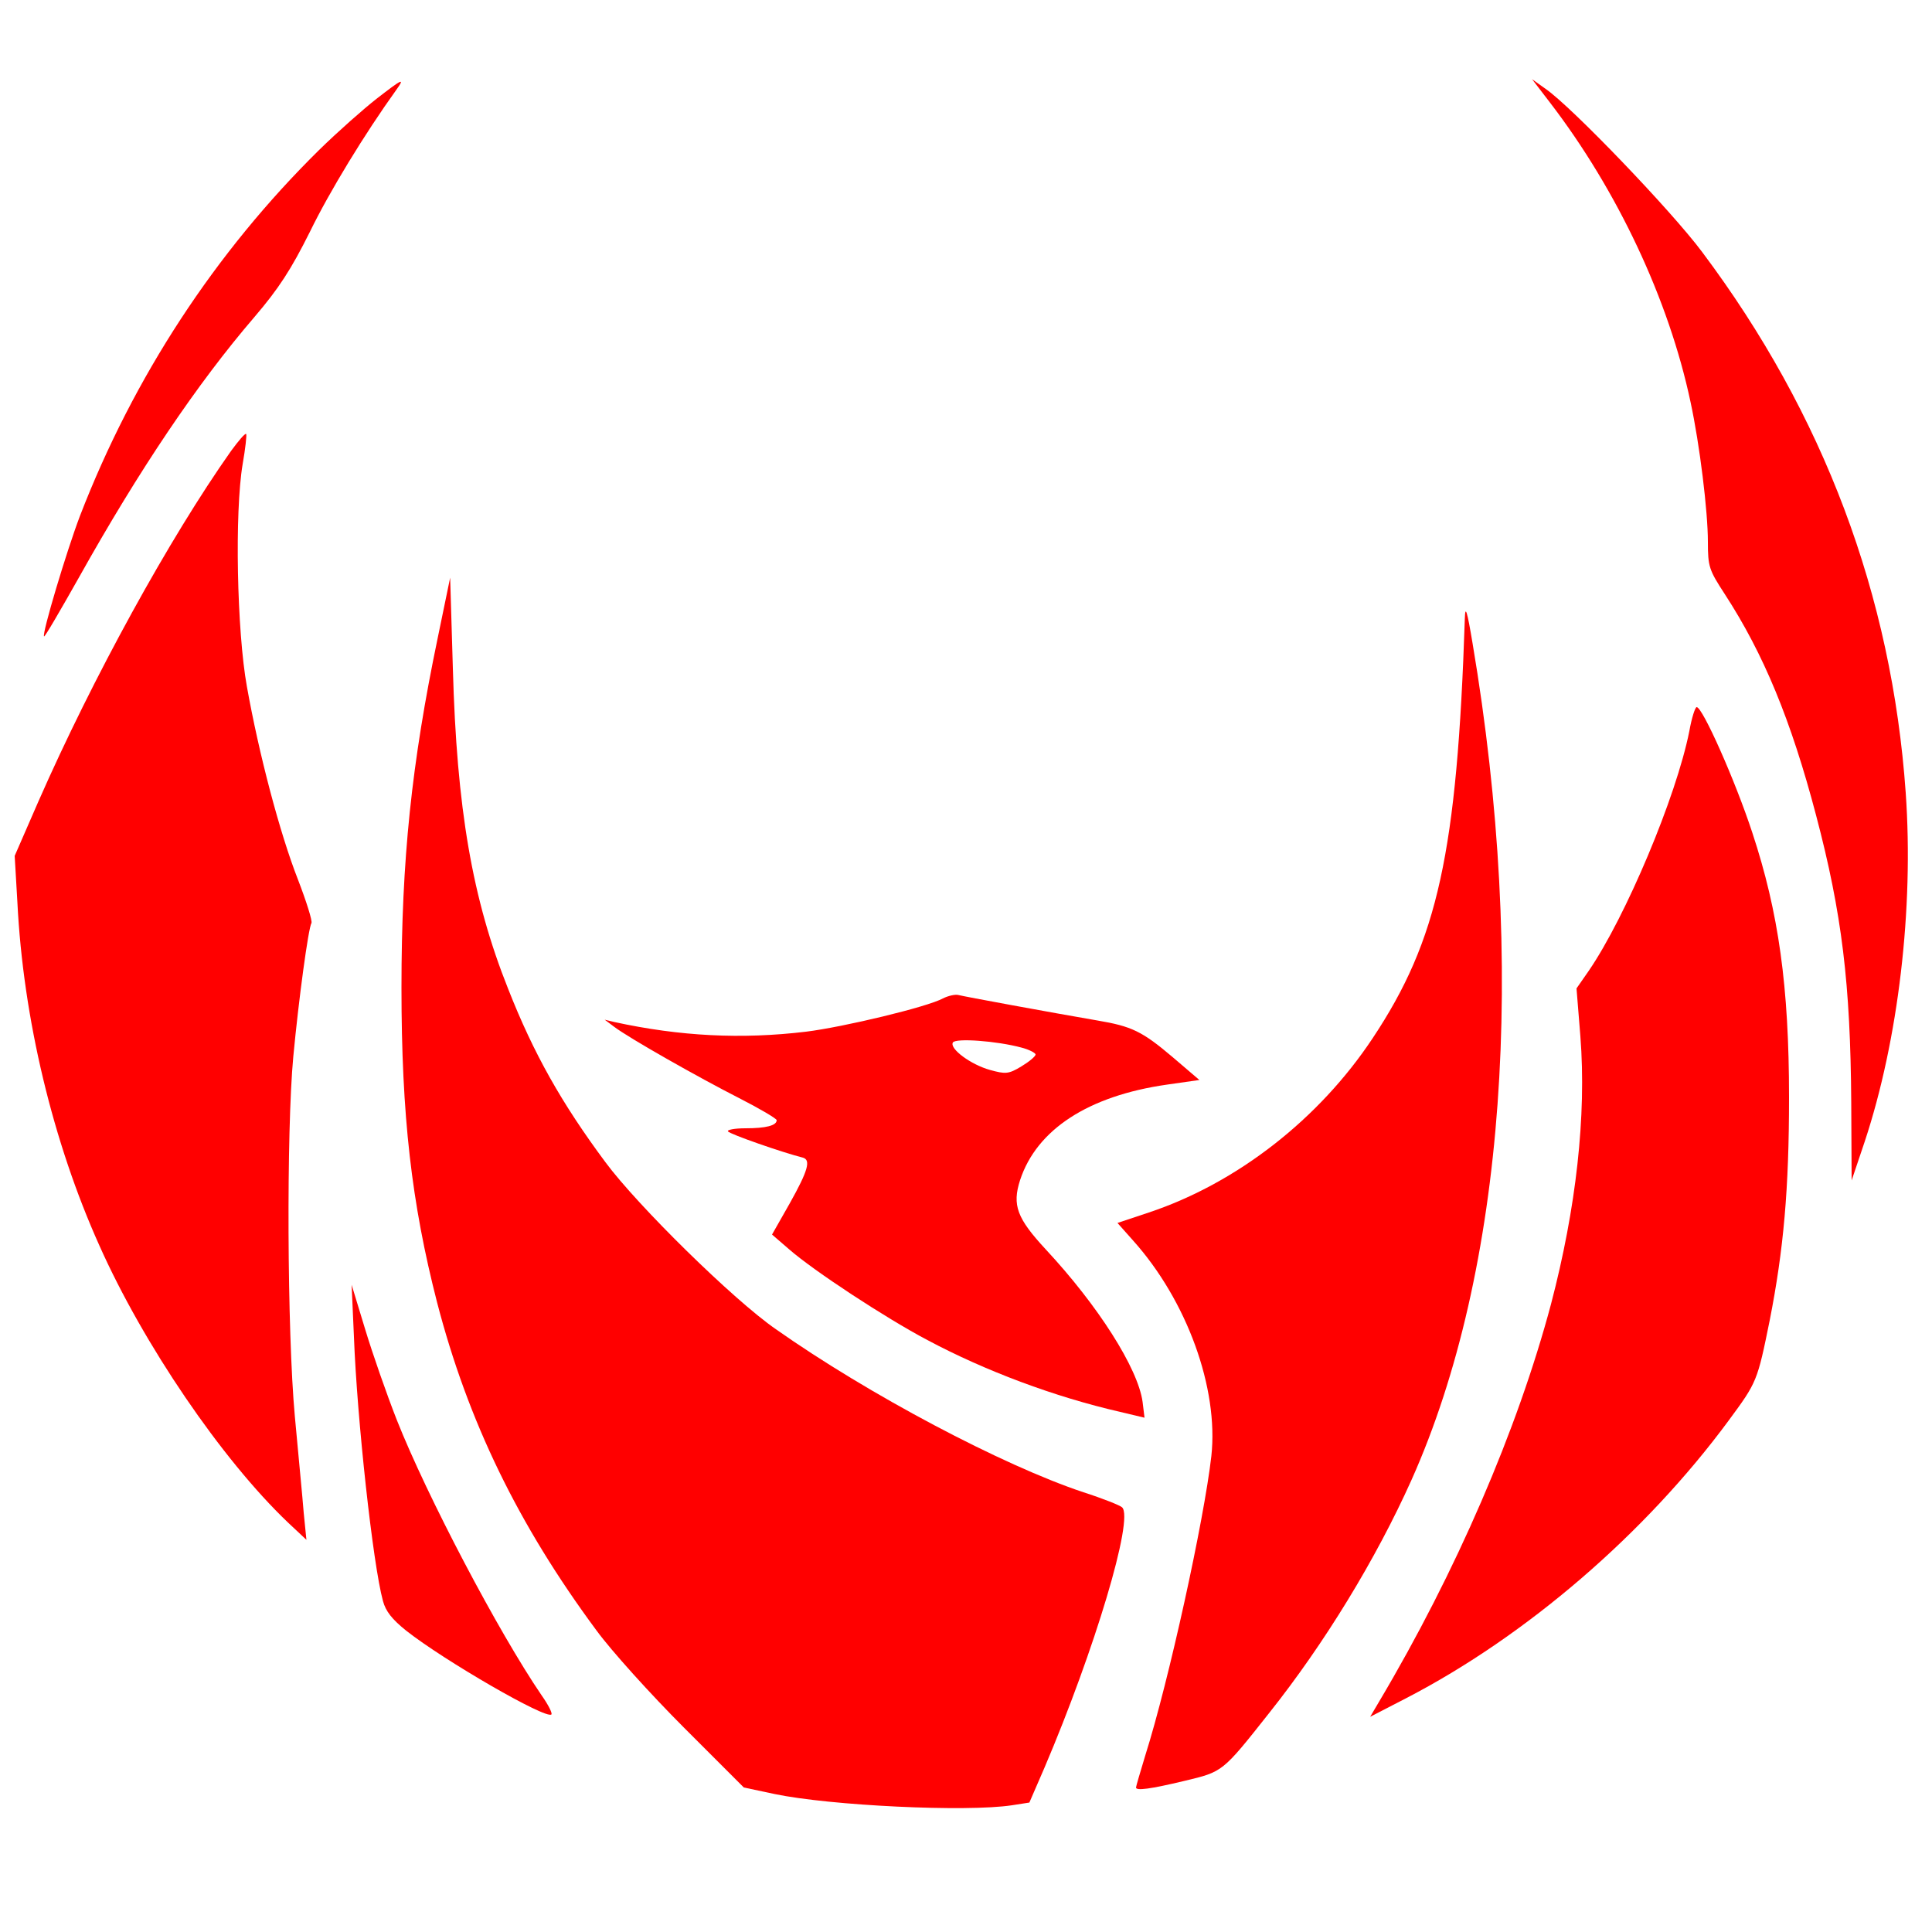 <?xml version="1.0"?>
<svg width="500" height="500" xmlns="http://www.w3.org/2000/svg" xmlns:svg="http://www.w3.org/2000/svg" preserveAspectRatio="xMidYMid meet" version="1.0">
 <g class="layer">
  <title>Layer 1</title>
  <g fill="#000000" id="svg_1" transform="matrix(0.1 0 0 -0.1 0 0)">
   <path d="m974,-256c-32,-25 -99,-84 -148,-132c-269,-265 -480,-587 -619,-947c-35,-92 -99,-306 -93,-312c2,-2 42,67 90,152c156,279 307,503 454,674c64,75 95,123 144,221c50,103 142,254 224,368c23,32 15,28 -52,-24z" fill="#ff0000" id="svg_2"/>
   <path d="m4011,-265c175,-228 308,-511 364,-775c24,-111 45,-284 45,-362c0,-65 3,-73 44,-136c100,-154 171,-325 236,-572c67,-254 89,-436 91,-744l1,-201l34,101c87,263 127,603 106,902c-36,511 -212,980 -527,1400c-79,106 -338,376 -405,422l-35,25l46,-60z" fill="#ff0000" id="svg_3"/>
   <path d="m598,-1167c-159,-225 -358,-587 -499,-908l-61,-140l7,-120c15,-301 92,-621 212,-888c114,-256 317,-554 488,-717l48,-45l-7,70c-3,39 -14,151 -23,250c-20,218 -22,738 -4,930c14,149 39,333 47,346c3,5 -13,56 -35,113c-47,120 -101,325 -132,499c-26,143 -32,452 -11,576c7,40 11,76 9,78c-3,2 -20,-18 -39,-44z" fill="#ff0000" id="svg_4"/>
   <path d="m1133,-1650c-68,-326 -94,-576 -94,-906c0,-331 26,-557 92,-814c80,-308 210,-576 413,-850c38,-52 140,-165 226,-251l155,-155l80,-17c144,-30 496,-47 614,-29l45,7l39,90c130,305 232,645 201,674c-5,5 -50,23 -100,39c-210,70 -556,253 -796,422c-110,76 -358,320 -441,432c-113,152 -186,281 -252,449c-93,233 -133,467 -143,829l-7,235l-32,-155z" fill="#ff0000" id="svg_5"/>
   <path d="m3791,-1600c-20,-607 -70,-833 -238,-1086c-139,-210 -352,-376 -580,-452l-81,-27l40,-45c140,-156 222,-383 203,-558c-19,-167 -110,-582 -171,-775c-13,-43 -24,-80 -24,-83c0,-9 37,-4 125,17c100,24 98,22 219,175c144,181 277,399 369,604c242,541 299,1330 158,2165c-14,84 -19,100 -20,65z" fill="#ff0000" id="svg_6"/>
   <path d="m4372,-1892c-34,-171 -165,-481 -260,-620l-32,-46l10,-124c16,-206 -11,-445 -76,-693c-87,-326 -246,-694 -445,-1029l-23,-39l93,48c311,161 619,426 835,719c73,99 74,101 106,259c36,183 50,340 50,577c0,287 -27,479 -95,685c-45,137 -129,325 -144,325c-4,0 -13,-28 -19,-62z" fill="#ff0000" id="svg_7"/>
   <path d="m2440,-2584c-40,-22 -257,-74 -354,-86c-167,-20 -326,-12 -496,25l-25,6l24,-18c38,-29 218,-131 324,-185c53,-27 97,-53 97,-57c0,-14 -28,-21 -81,-21c-28,0 -48,-4 -45,-8c4,-7 142,-55 194,-68c21,-6 13,-34 -34,-118l-46,-81l44,-38c64,-56 250,-178 358,-235c150,-80 329,-147 499,-186l63,-15l-5,41c-12,87 -115,249 -251,395c-74,80 -87,114 -66,179c43,131 177,218 380,247l84,12l-69,59c-79,67 -106,80 -195,95c-122,21 -345,62 -360,66c-8,2 -26,-2 -40,-9zm203,-127c20,-5 37,-14 37,-18c0,-5 -17,-19 -37,-31c-33,-20 -41,-20 -81,-9c-50,14 -105,55 -96,71c7,12 114,4 177,-13z" fill="#ff0000" id="svg_8"/>
   <path d="m916,-3460c8,-212 49,-588 75,-683c7,-27 24,-48 60,-77c99,-78 362,-230 376,-217c3,3 -8,25 -25,49c-112,164 -297,516 -375,713c-26,66 -63,172 -82,235l-35,115l6,-135z" fill="#ff0000" id="svg_9"/>
  </g>
 </g>
</svg>